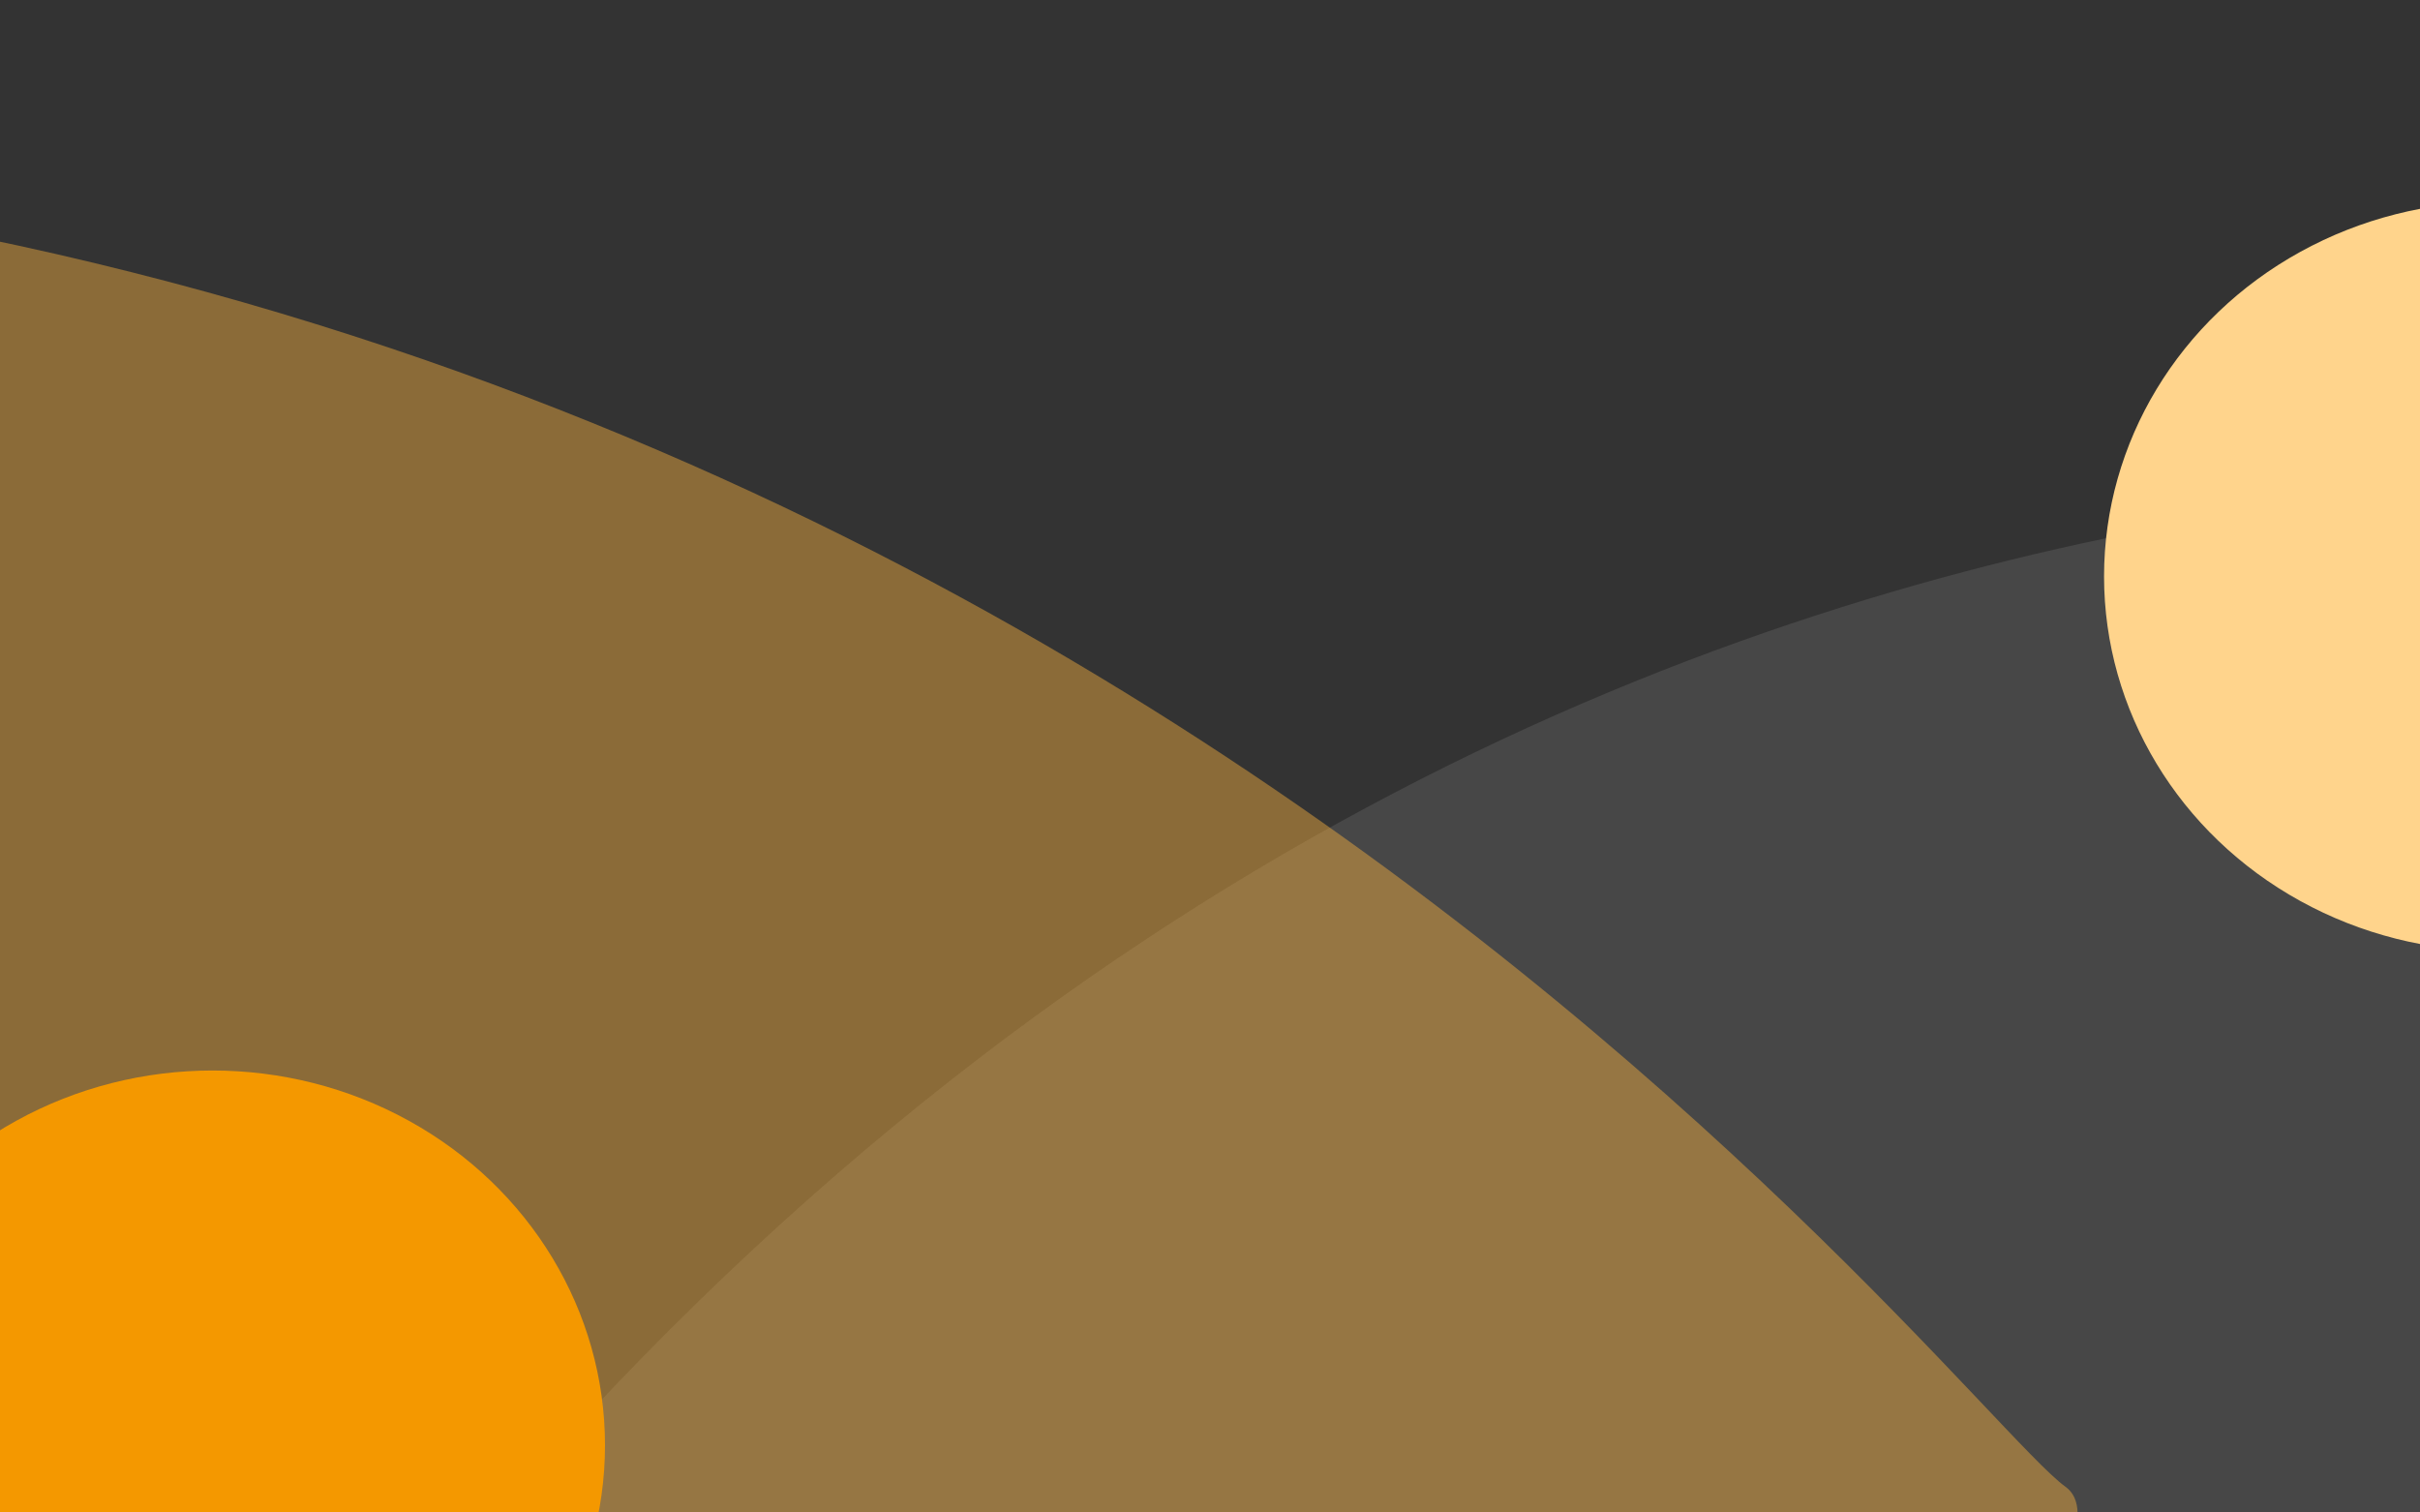 <svg width="1440" height="900" viewBox="0 0 1440 900" fill="none" xmlns="http://www.w3.org/2000/svg">
<rect x="0" y="0" width="1440" height="900" fill="#333333" stroke="none"/>
<path d="M1688 281.329C1610.8 300.129 691 166.829 48 1248.33L1802 1451.33C1796.17 1053.5 1765.2 262.529 1688 281.329Z" fill="white" fill-opacity="0.1"/>
<path d="M1229.09 884.725C1154.29 831.079 512.571 -41.473 -756.256 115.853L503.212 1746.31C776.339 1481.47 1303.89 938.372 1229.09 884.725Z" fill="#FFB73F" fill-opacity="0.43"/>
<ellipse cx="126.5" cy="860" rx="233.5" ry="223" fill="#F49800"/>
<ellipse cx="1485.5" cy="343" rx="233.5" ry="223" fill="#FFD48C"/>
</svg>
